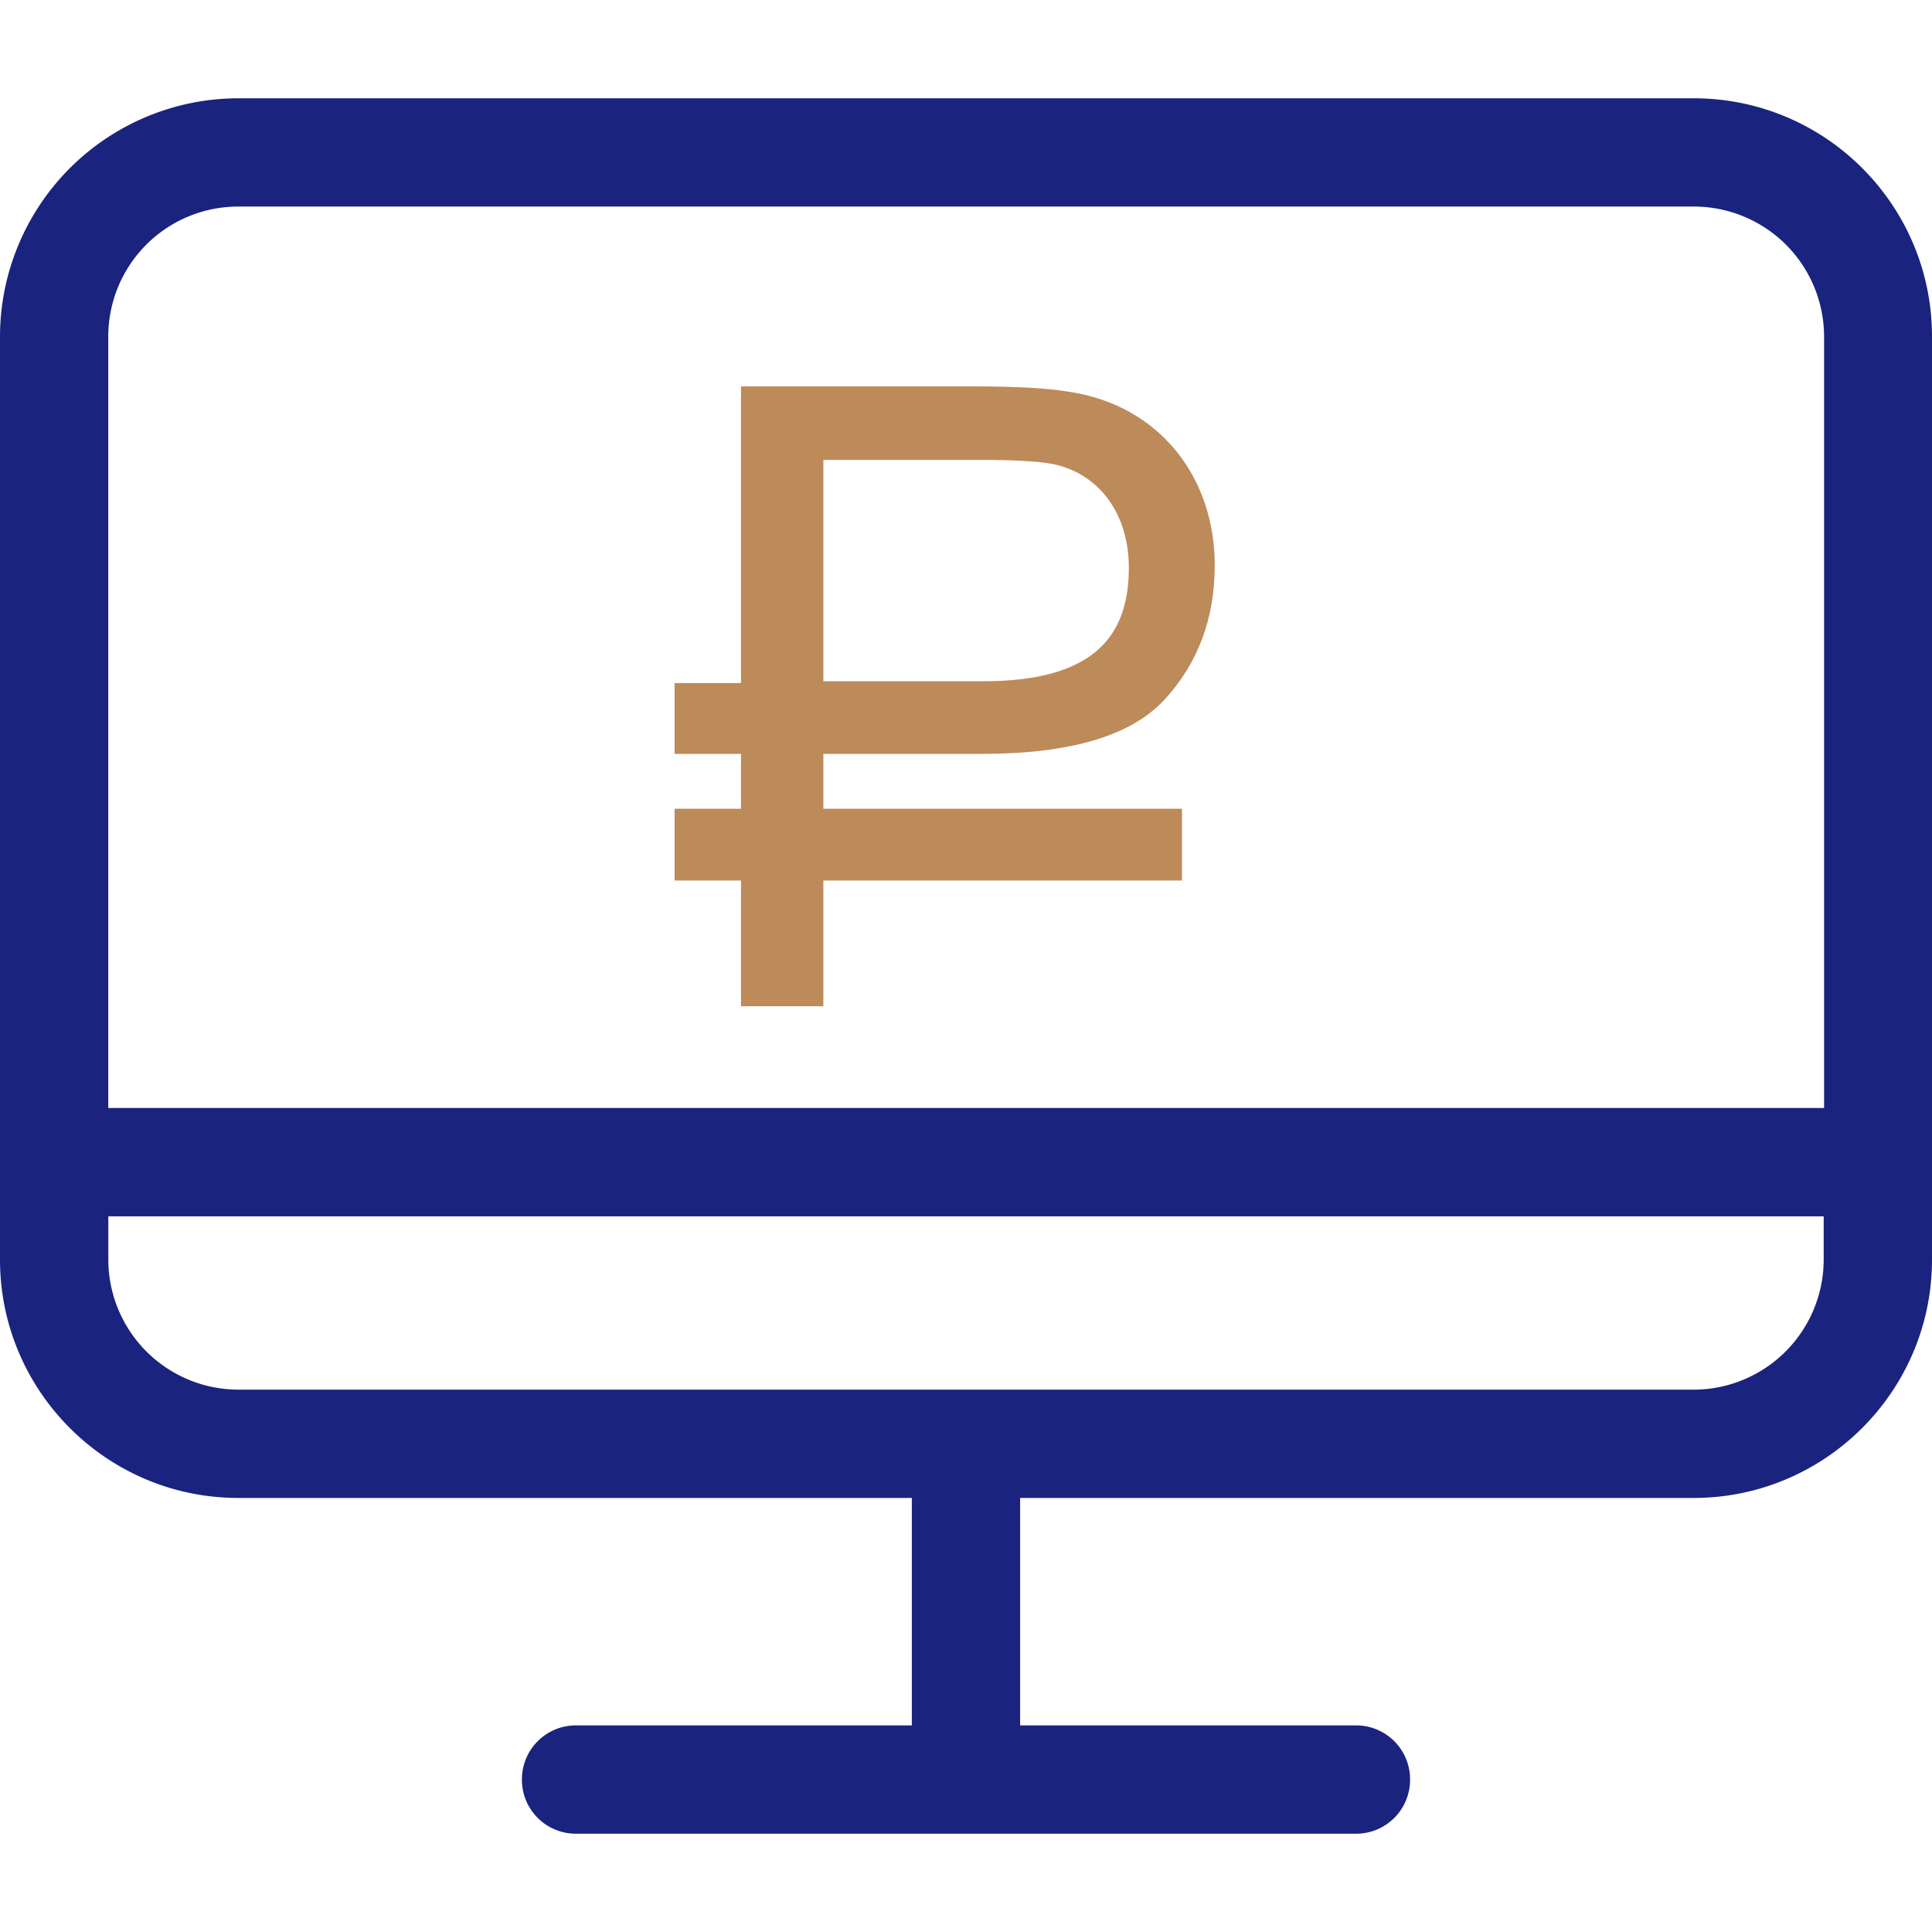<svg width="48" height="48" viewBox="0 0 48 48" class="icon__vue icon__vue--monitor"><path d="M42.08 2.442H5.92A5.927 5.927 0 0 0 0 8.362v22.934c0 3.259 2.651 5.92 5.92 5.92h16.734v5.651h-8.342a1.34 1.34 0 0 0-1.345 1.346 1.34 1.34 0 0 0 1.345 1.345h19.376a1.34 1.34 0 0 0 1.345-1.345 1.34 1.34 0 0 0-1.345-1.346h-8.343v-5.651H42.08c3.259 0 5.92-2.651 5.92-5.92V8.362c0-3.269-2.651-5.92-5.92-5.92zM5.92 5.132h36.17a3.235 3.235 0 0 1 3.229 3.23v19.166H2.69V8.362a3.228 3.228 0 0 1 3.23-3.23zm36.16 29.393H5.92a3.235 3.235 0 0 1-3.229-3.23V30.22h42.618v1.077a3.235 3.235 0 0 1-3.23 3.229z" fill="#1A237EFF"></path> <path d="M16.76 18.73h1.65v1.364h-1.65v1.782h1.65V25h2.046v-3.124h8.91v-1.782h-8.91V18.73h3.938c2.178 0 3.696-.44 4.532-1.342.836-.902 1.254-2.024 1.254-3.344 0-2.2-1.386-3.982-3.63-4.312-.528-.088-1.298-.132-2.332-.132H18.41v7.37h-1.65v1.76zm3.696-7.304h3.916c.946 0 1.584.044 1.914.132 1.078.286 1.76 1.254 1.76 2.552 0 1.782-.968 2.816-3.63 2.816h-3.96v-5.5z" fill="#BD8A59"></path></svg>
